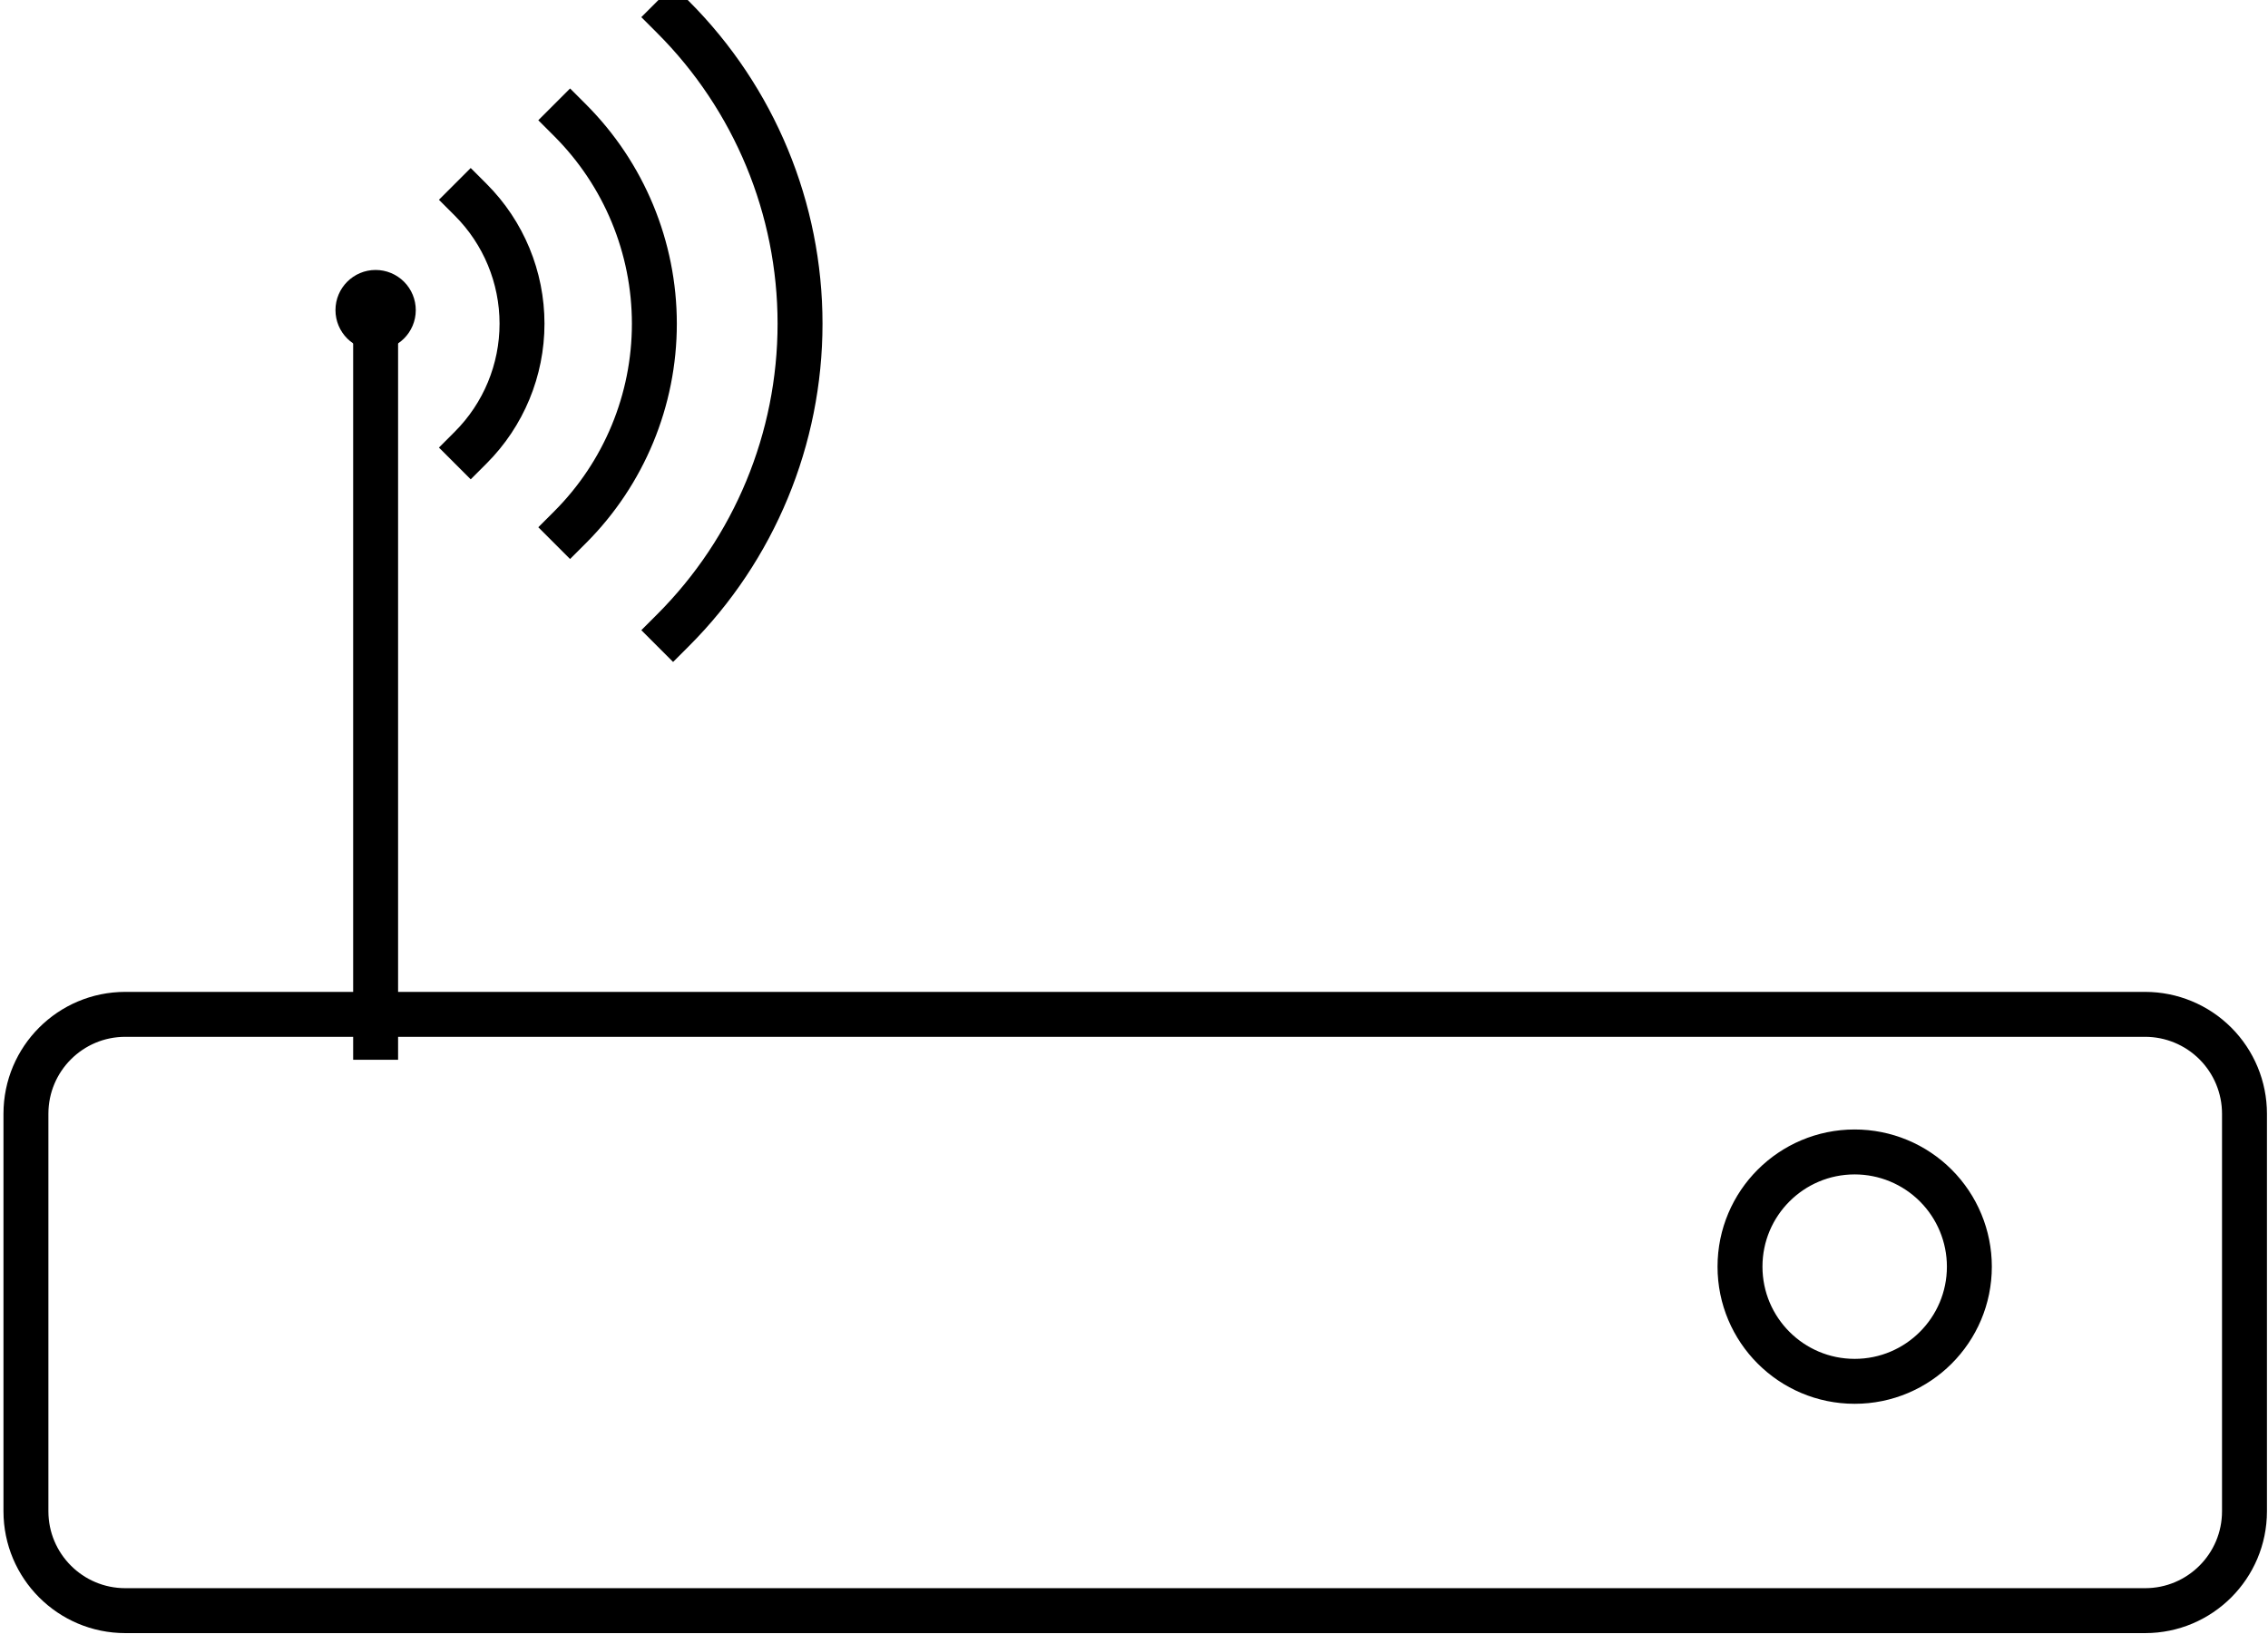 <svg version="1.1" viewBox="0.0 0.0 605.743 438.934" fill="none" stroke="none" stroke-linecap="square" stroke-miterlimit="10" xmlns:xlink="http://www.w3.org/1999/xlink" xmlns="http://www.w3.org/2000/svg"><clipPath id="p.0"><path d="m0 0l605.743 0l0 438.934l-605.743 0l0 -438.934z" clip-rule="nonzero"/></clipPath><g clip-path="url(#p.0)"><path fill="#000000" fill-opacity="0.0" d="m0 0l605.743 0l0 438.934l-605.743 0z" fill-rule="evenodd"/><path fill="#000000" fill-opacity="0.0" d="m6.927 297.431l0 0c0 -14.658 11.883 -26.541 26.541 -26.541l539.453 0c7.039 0 13.79 2.796 18.767 7.774c4.977 4.977 7.774 11.728 7.774 18.767l0 106.162c0 14.658 -11.883 26.541 -26.541 26.541l-539.453 0c-14.658 0 -26.541 -11.883 -26.541 -26.541z" fill-rule="evenodd"/><path stroke="#000000" stroke-width="12.0" stroke-linejoin="round" stroke-linecap="butt" d="m6.927 297.431l0 0c0 -14.658 11.883 -26.541 26.541 -26.541l539.453 0c7.039 0 13.79 2.796 18.767 7.774c4.977 4.977 7.774 11.728 7.774 18.767l0 106.162c0 14.658 -11.883 26.541 -26.541 26.541l-539.453 0c-14.658 0 -26.541 -11.883 -26.541 -26.541z" fill-rule="evenodd"/><path fill="#000000" fill-opacity="0.0" d="m464.724 338.265l0 0c0 -16.916 13.714 -30.63 30.63 -30.63l0 0c8.124 0 15.914 3.227 21.659 8.971c5.744 5.744 8.971 13.535 8.971 21.659l0 0c0 16.916 -13.714 30.63 -30.63 30.63l0 0c-16.916 0 -30.63 -13.714 -30.63 -30.63z" fill-rule="evenodd"/><path stroke="#000000" stroke-width="12.0" stroke-linejoin="round" stroke-linecap="butt" d="m464.724 338.265l0 0c0 -16.916 13.714 -30.63 30.63 -30.63l0 0c8.124 0 15.914 3.227 21.659 8.971c5.744 5.744 8.971 13.535 8.971 21.659l0 0c0 16.916 -13.714 30.63 -30.63 30.63l0 0c-16.916 0 -30.63 -13.714 -30.63 -30.63z" fill-rule="evenodd"/><path fill="#000000" fill-opacity="0.0" d="m179.77 4.58l0 0c21.71 21.71 33.907 51.155 33.907 81.858c0 30.703 -12.197 60.148 -33.907 81.858l-81.858 -81.858z" fill-rule="evenodd"/><path fill="#000000" fill-opacity="0.0" d="m179.77 4.58l0 0c21.71 21.71 33.907 51.155 33.907 81.858c0 30.703 -12.197 60.148 -33.907 81.858" fill-rule="evenodd"/><path stroke="#000000" stroke-width="12.0" stroke-linejoin="round" stroke-linecap="butt" d="m179.77 4.58l0 0c21.71 21.71 33.907 51.155 33.907 81.858c0 30.703 -12.197 60.148 -33.907 81.858" fill-rule="evenodd"/><path fill="#000000" fill-opacity="0.0" d="m100.323 277.016l0 -195.969" fill-rule="evenodd"/><path stroke="#000000" stroke-width="12.0" stroke-linejoin="round" stroke-linecap="butt" d="m100.323 277.016l0 -195.969" fill-rule="evenodd"/><path fill="#000000" fill-opacity="0.0" d="m125.717 53.352l0 0c8.775 8.775 13.705 20.677 13.705 33.087c0 12.41 -4.93 24.311 -13.705 33.087l-33.087 -33.087z" fill-rule="evenodd"/><path fill="#000000" fill-opacity="0.0" d="m125.717 53.352l0 0c8.775 8.775 13.705 20.677 13.705 33.087c0 12.41 -4.93 24.311 -13.705 33.087" fill-rule="evenodd"/><path stroke="#000000" stroke-width="12.0" stroke-linejoin="round" stroke-linecap="butt" d="m125.717 53.352l0 0c8.775 8.775 13.705 20.677 13.705 33.087c0 12.41 -4.93 24.311 -13.705 33.087" fill-rule="evenodd"/><path fill="#000000" fill-opacity="0.0" d="m152.258 32.113l0 0c14.414 14.414 22.511 33.963 22.511 54.346c0 20.384 -8.097 39.933 -22.511 54.346l-54.346 -54.346z" fill-rule="evenodd"/><path fill="#000000" fill-opacity="0.0" d="m152.258 32.113l0 0c14.414 14.414 22.511 33.963 22.511 54.346c0 20.384 -8.097 39.933 -22.511 54.346" fill-rule="evenodd"/><path stroke="#000000" stroke-width="12.0" stroke-linejoin="round" stroke-linecap="butt" d="m152.258 32.113l0 0c14.414 14.414 22.511 33.963 22.511 54.346c0 20.384 -8.097 39.933 -22.511 54.346" fill-rule="evenodd"/><path fill="#000000" d="m89.599 82.819l0 0c0 -5.923 4.801 -10.724 10.724 -10.724l0 0c2.844 0 5.572 1.13 7.583 3.141c2.011 2.011 3.141 4.739 3.141 7.583l0 0c0 5.923 -4.801 10.724 -10.724 10.724l0 0c-5.923 0 -10.724 -4.801 -10.724 -10.724z" fill-rule="evenodd"/></g></svg>